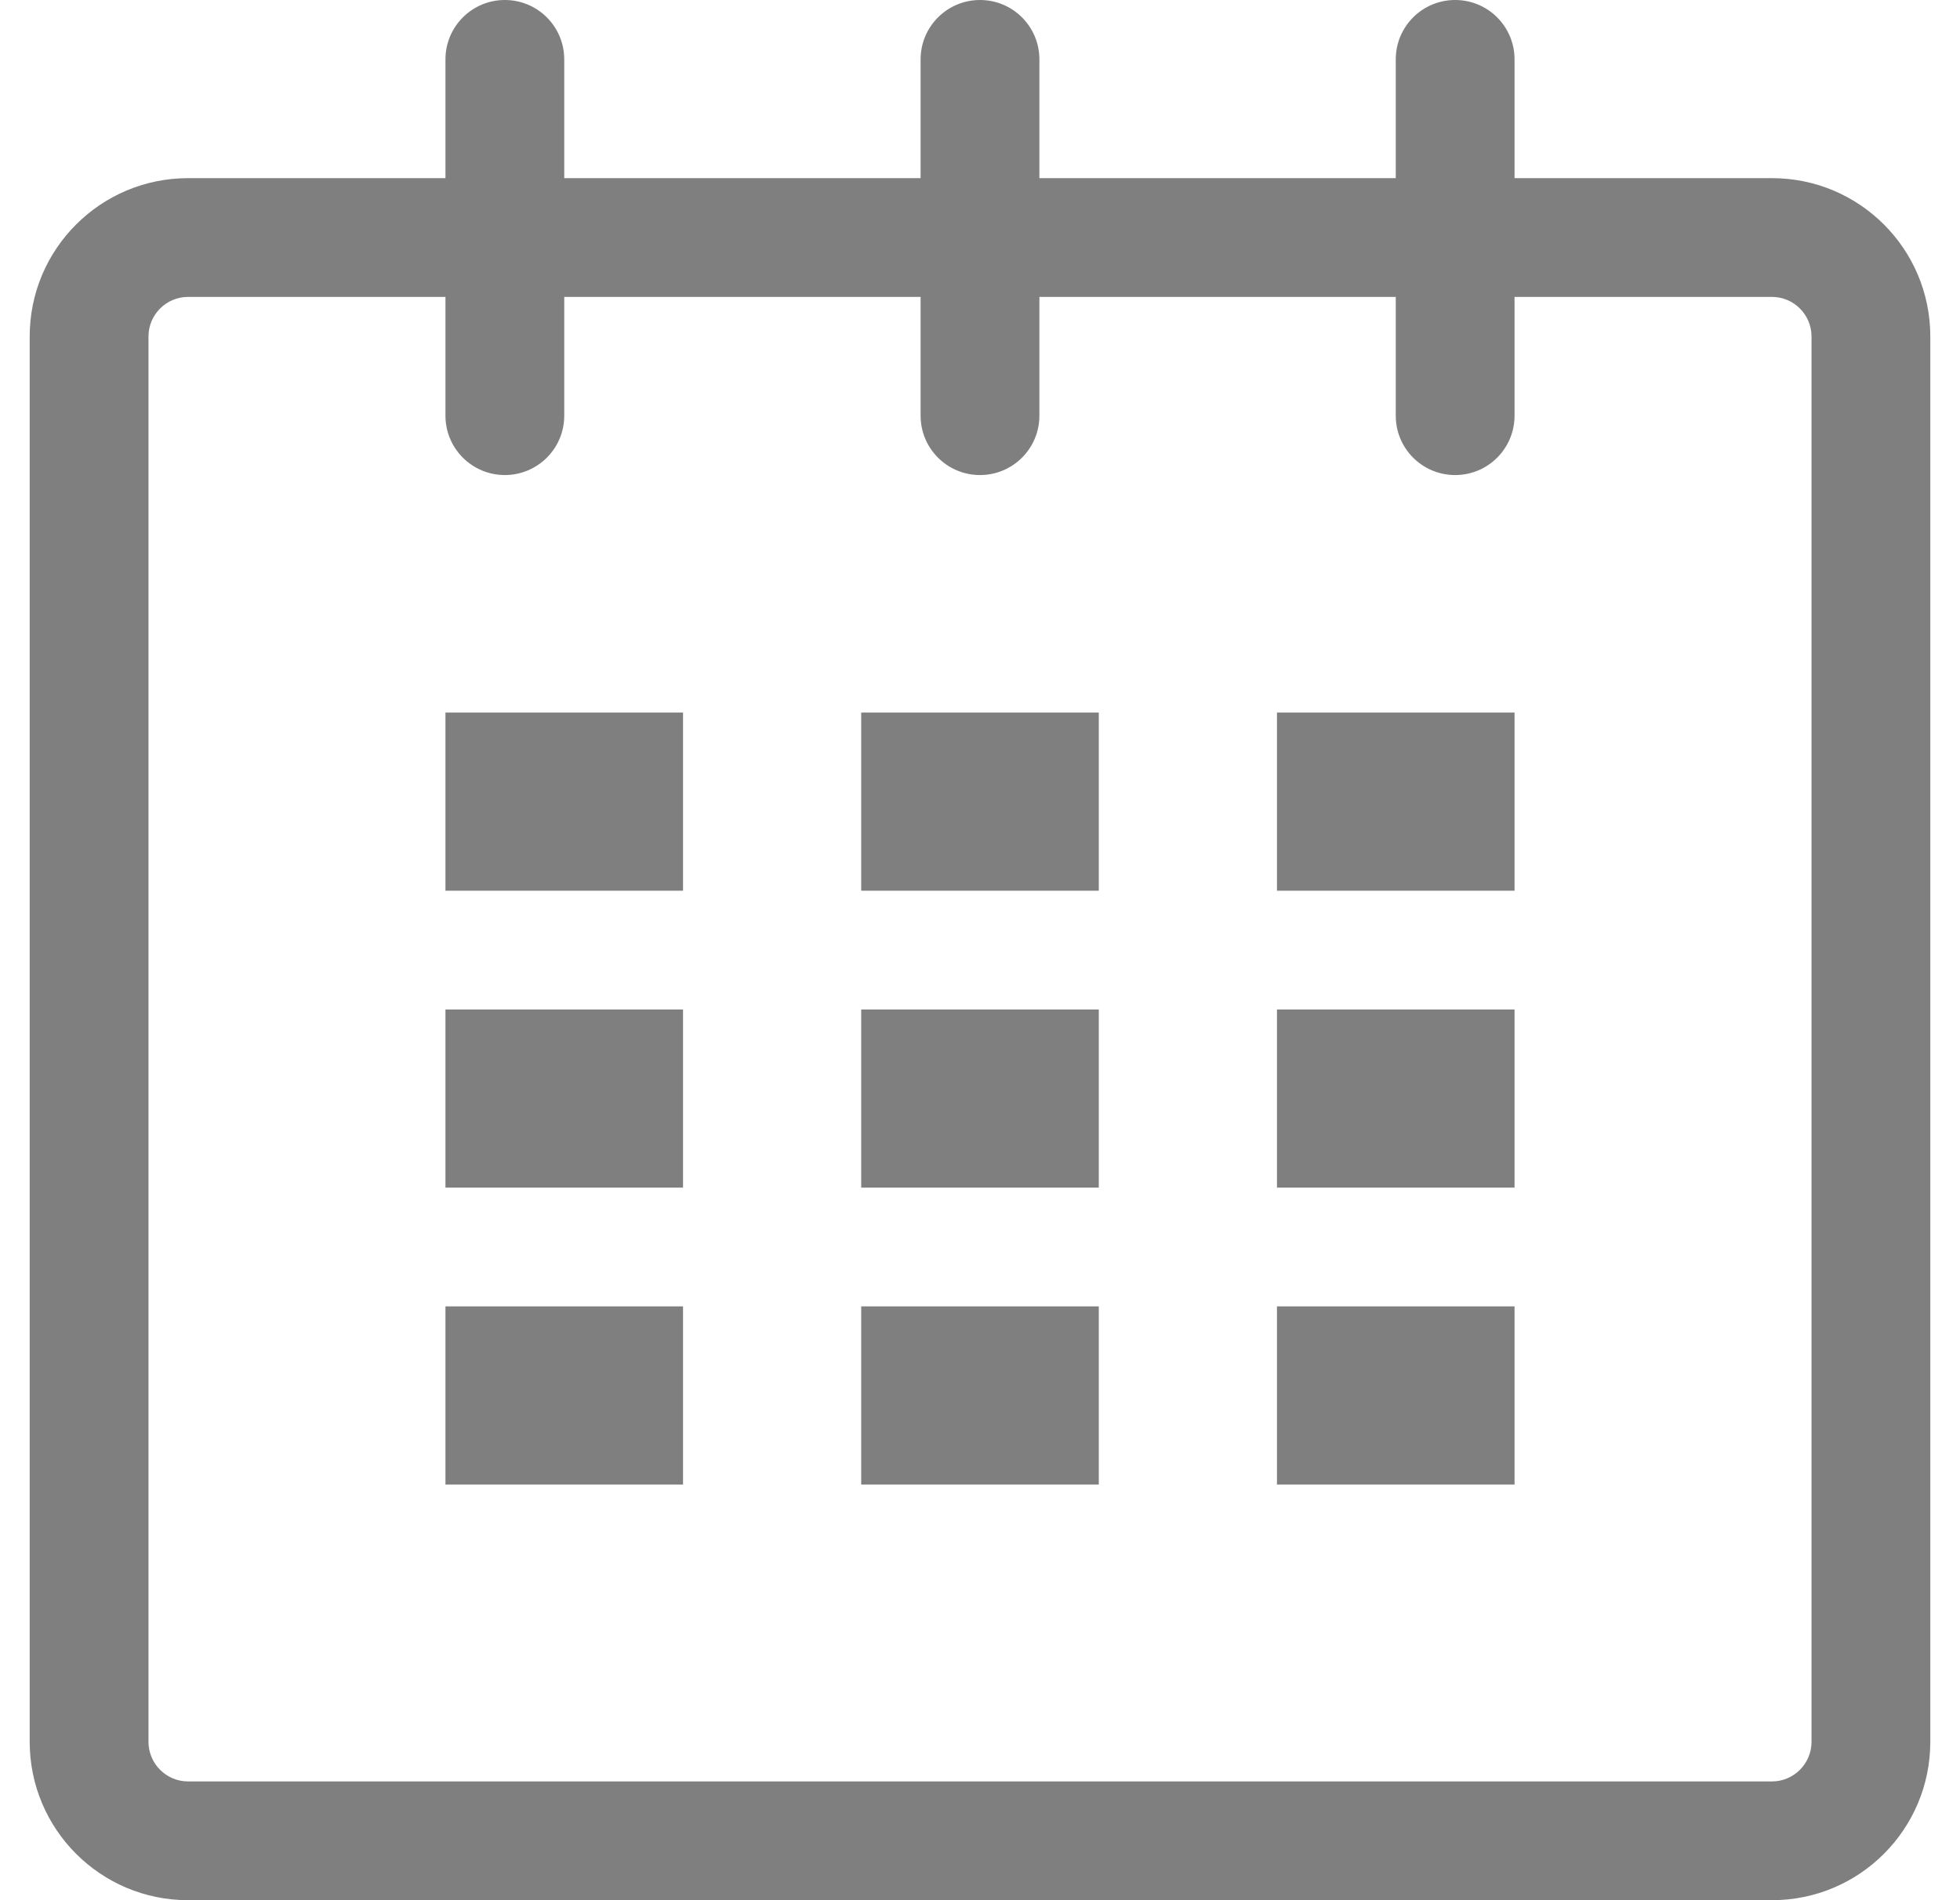 <svg width="33" height="32" viewBox="0 0 33 32" fill="none" xmlns="http://www.w3.org/2000/svg">
<g clip-path="url(#clip0_104_198)">
<path d="M29.834 3H25.5V1C25.5 0.447 25.053 0 24.5 0C23.947 0 23.5 0.447 23.5 1V3H17.5V1C17.5 0.447 17.052 0 16.5 0C15.948 0 15.5 0.447 15.5 1V3H9.5V1C9.5 0.447 9.052 0 8.5 0C7.948 0 7.5 0.447 7.5 1V3H3.167C1.694 3 0.5 4.193 0.5 5.666V29.333C0.5 30.806 1.694 32 3.167 32H29.834C31.307 32 32.5 30.806 32.5 29.333V5.666C32.5 4.193 31.307 3 29.834 3ZM30.5 29.333C30.5 29.701 30.201 30 29.834 30H3.167C2.799 30 2.5 29.701 2.5 29.333V5.666C2.5 5.299 2.799 5 3.167 5H7.5V7C7.5 7.553 7.948 8 8.5 8C9.052 8 9.5 7.553 9.5 7V5H15.5V7C15.5 7.553 15.948 8 16.5 8C17.052 8 17.5 7.553 17.5 7V5H23.5V7C23.5 7.553 23.947 8 24.5 8C25.053 8 25.5 7.553 25.5 7V5H29.834C30.201 5 30.5 5.299 30.5 5.666V29.333Z" fill="black" fill-opacity="0.5"/>
<path d="M11.5 12H7.5V15H11.5V12Z" fill="black" fill-opacity="0.5"/>
<path d="M11.5 17H7.5V20H11.5V17Z" fill="black" fill-opacity="0.5"/>
<path d="M11.5 22H7.5V25H11.5V22Z" fill="black" fill-opacity="0.5"/>
<path d="M18.5 22H14.5V25H18.5V22Z" fill="black" fill-opacity="0.5"/>
<path d="M18.5 17H14.5V20H18.5V17Z" fill="black" fill-opacity="0.5"/>
<path d="M18.5 12H14.5V15H18.5V12Z" fill="black" fill-opacity="0.5"/>
<path d="M25.5 22H21.5V25H25.5V22Z" fill="black" fill-opacity="0.5"/>
<path d="M25.5 17H21.5V20H25.5V17Z" fill="black" fill-opacity="0.5"/>
<path d="M25.5 12H21.5V15H25.5V12Z" fill="black" fill-opacity="0.5"/>
</g>
<defs>
<clipPath id="clip0_104_198">
<rect width="32" height="32" fill="white" transform="translate(0.5)"/>
</clipPath>
</defs>
</svg>
